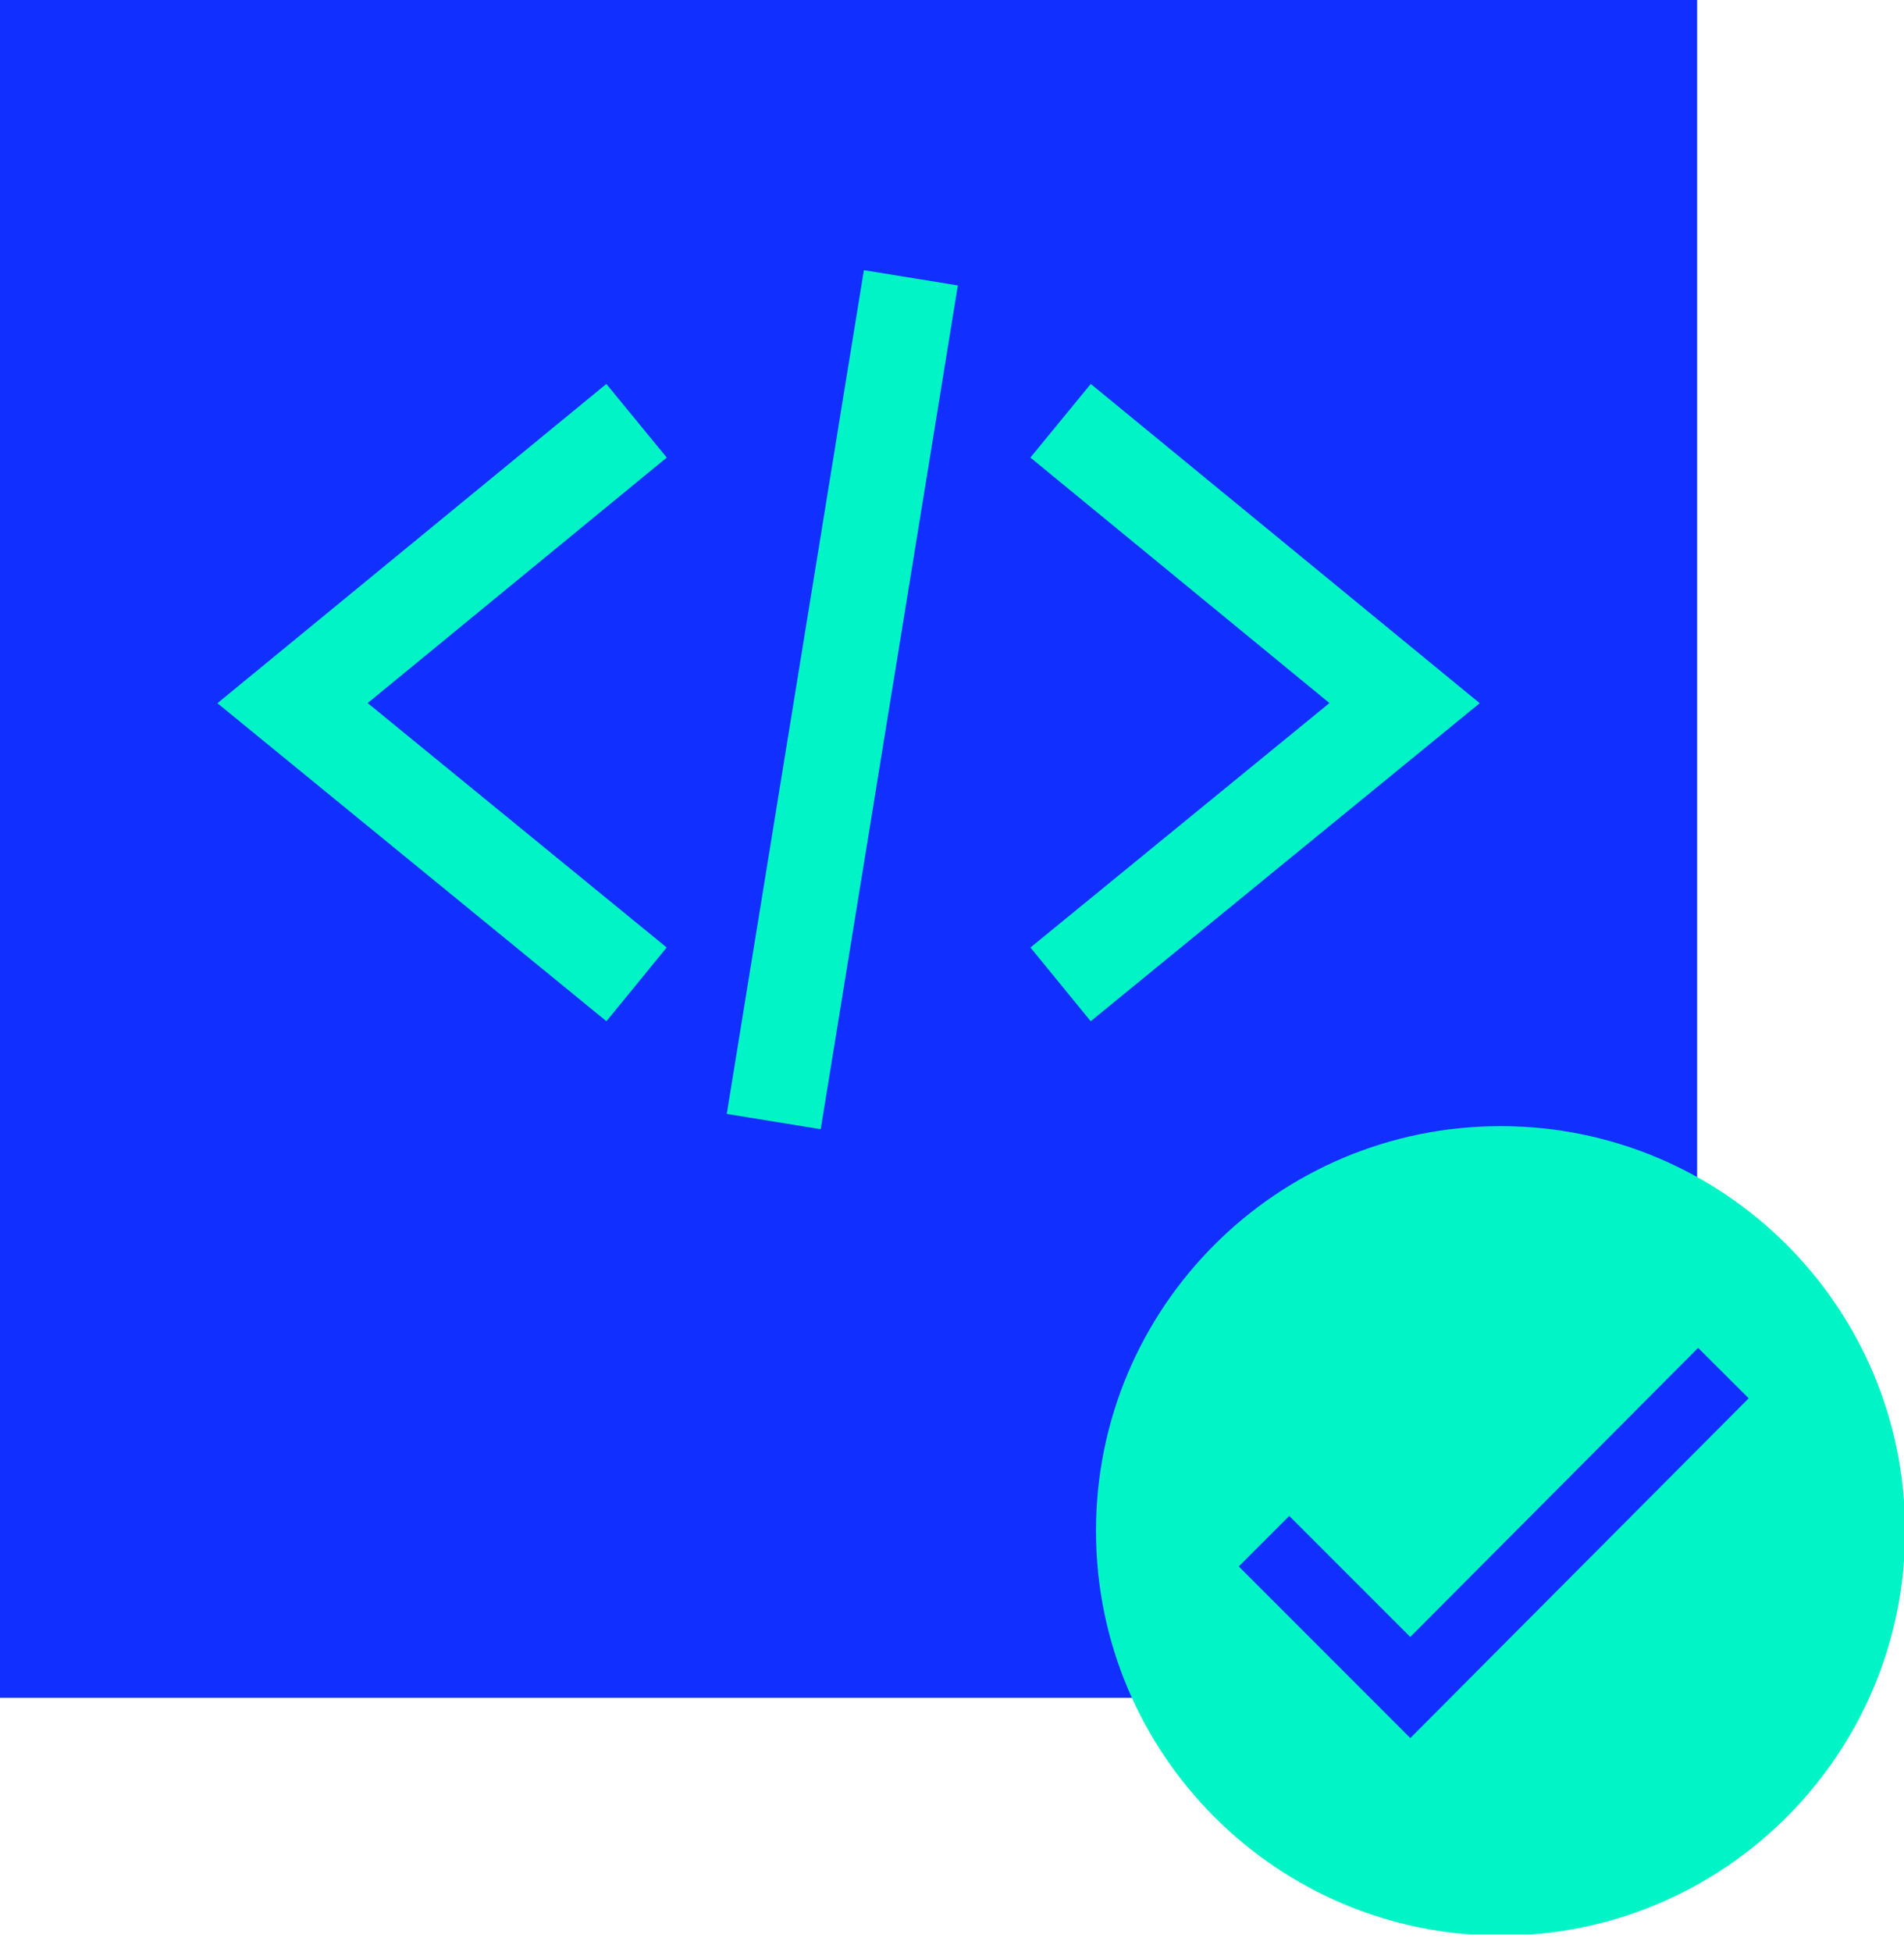 <svg width="40" height="41" viewBox="0 0 40 41" fill="none" xmlns="http://www.w3.org/2000/svg">
<g clip-path="url(#clip0_1_1678)">
<path d="M35.654 25.282V0H0V35.654H24.274" fill="#112FFF"/>
<path d="M31.525 40.648C36.219 40.648 40.024 36.843 40.024 32.149C40.024 27.455 36.219 23.649 31.525 23.649C26.831 23.649 23.025 27.455 23.025 32.149C23.025 36.843 26.831 40.648 31.525 40.648Z" fill="#00F4C5"/>
<path d="M26.555 32.365L29.628 35.438L36.206 28.835" stroke="#112FFF" stroke-width="1.5" stroke-miterlimit="10"/>
<path d="M13.373 8.836L6.146 14.766L13.373 20.672" stroke="#00F4C5" stroke-width="2" stroke-miterlimit="10"/>
<path d="M22.281 8.836L29.508 14.766L22.281 20.672" stroke="#00F4C5" stroke-width="2" stroke-miterlimit="10"/>
<path d="M19.136 5.834L16.255 23.553" stroke="#00F4C5" stroke-width="2" stroke-miterlimit="10"/>
</g>
<defs>
<clipPath id="clip0_1_1678">
<rect width="40" height="40.624" fill="white"/>
</clipPath>
</defs>
</svg>
